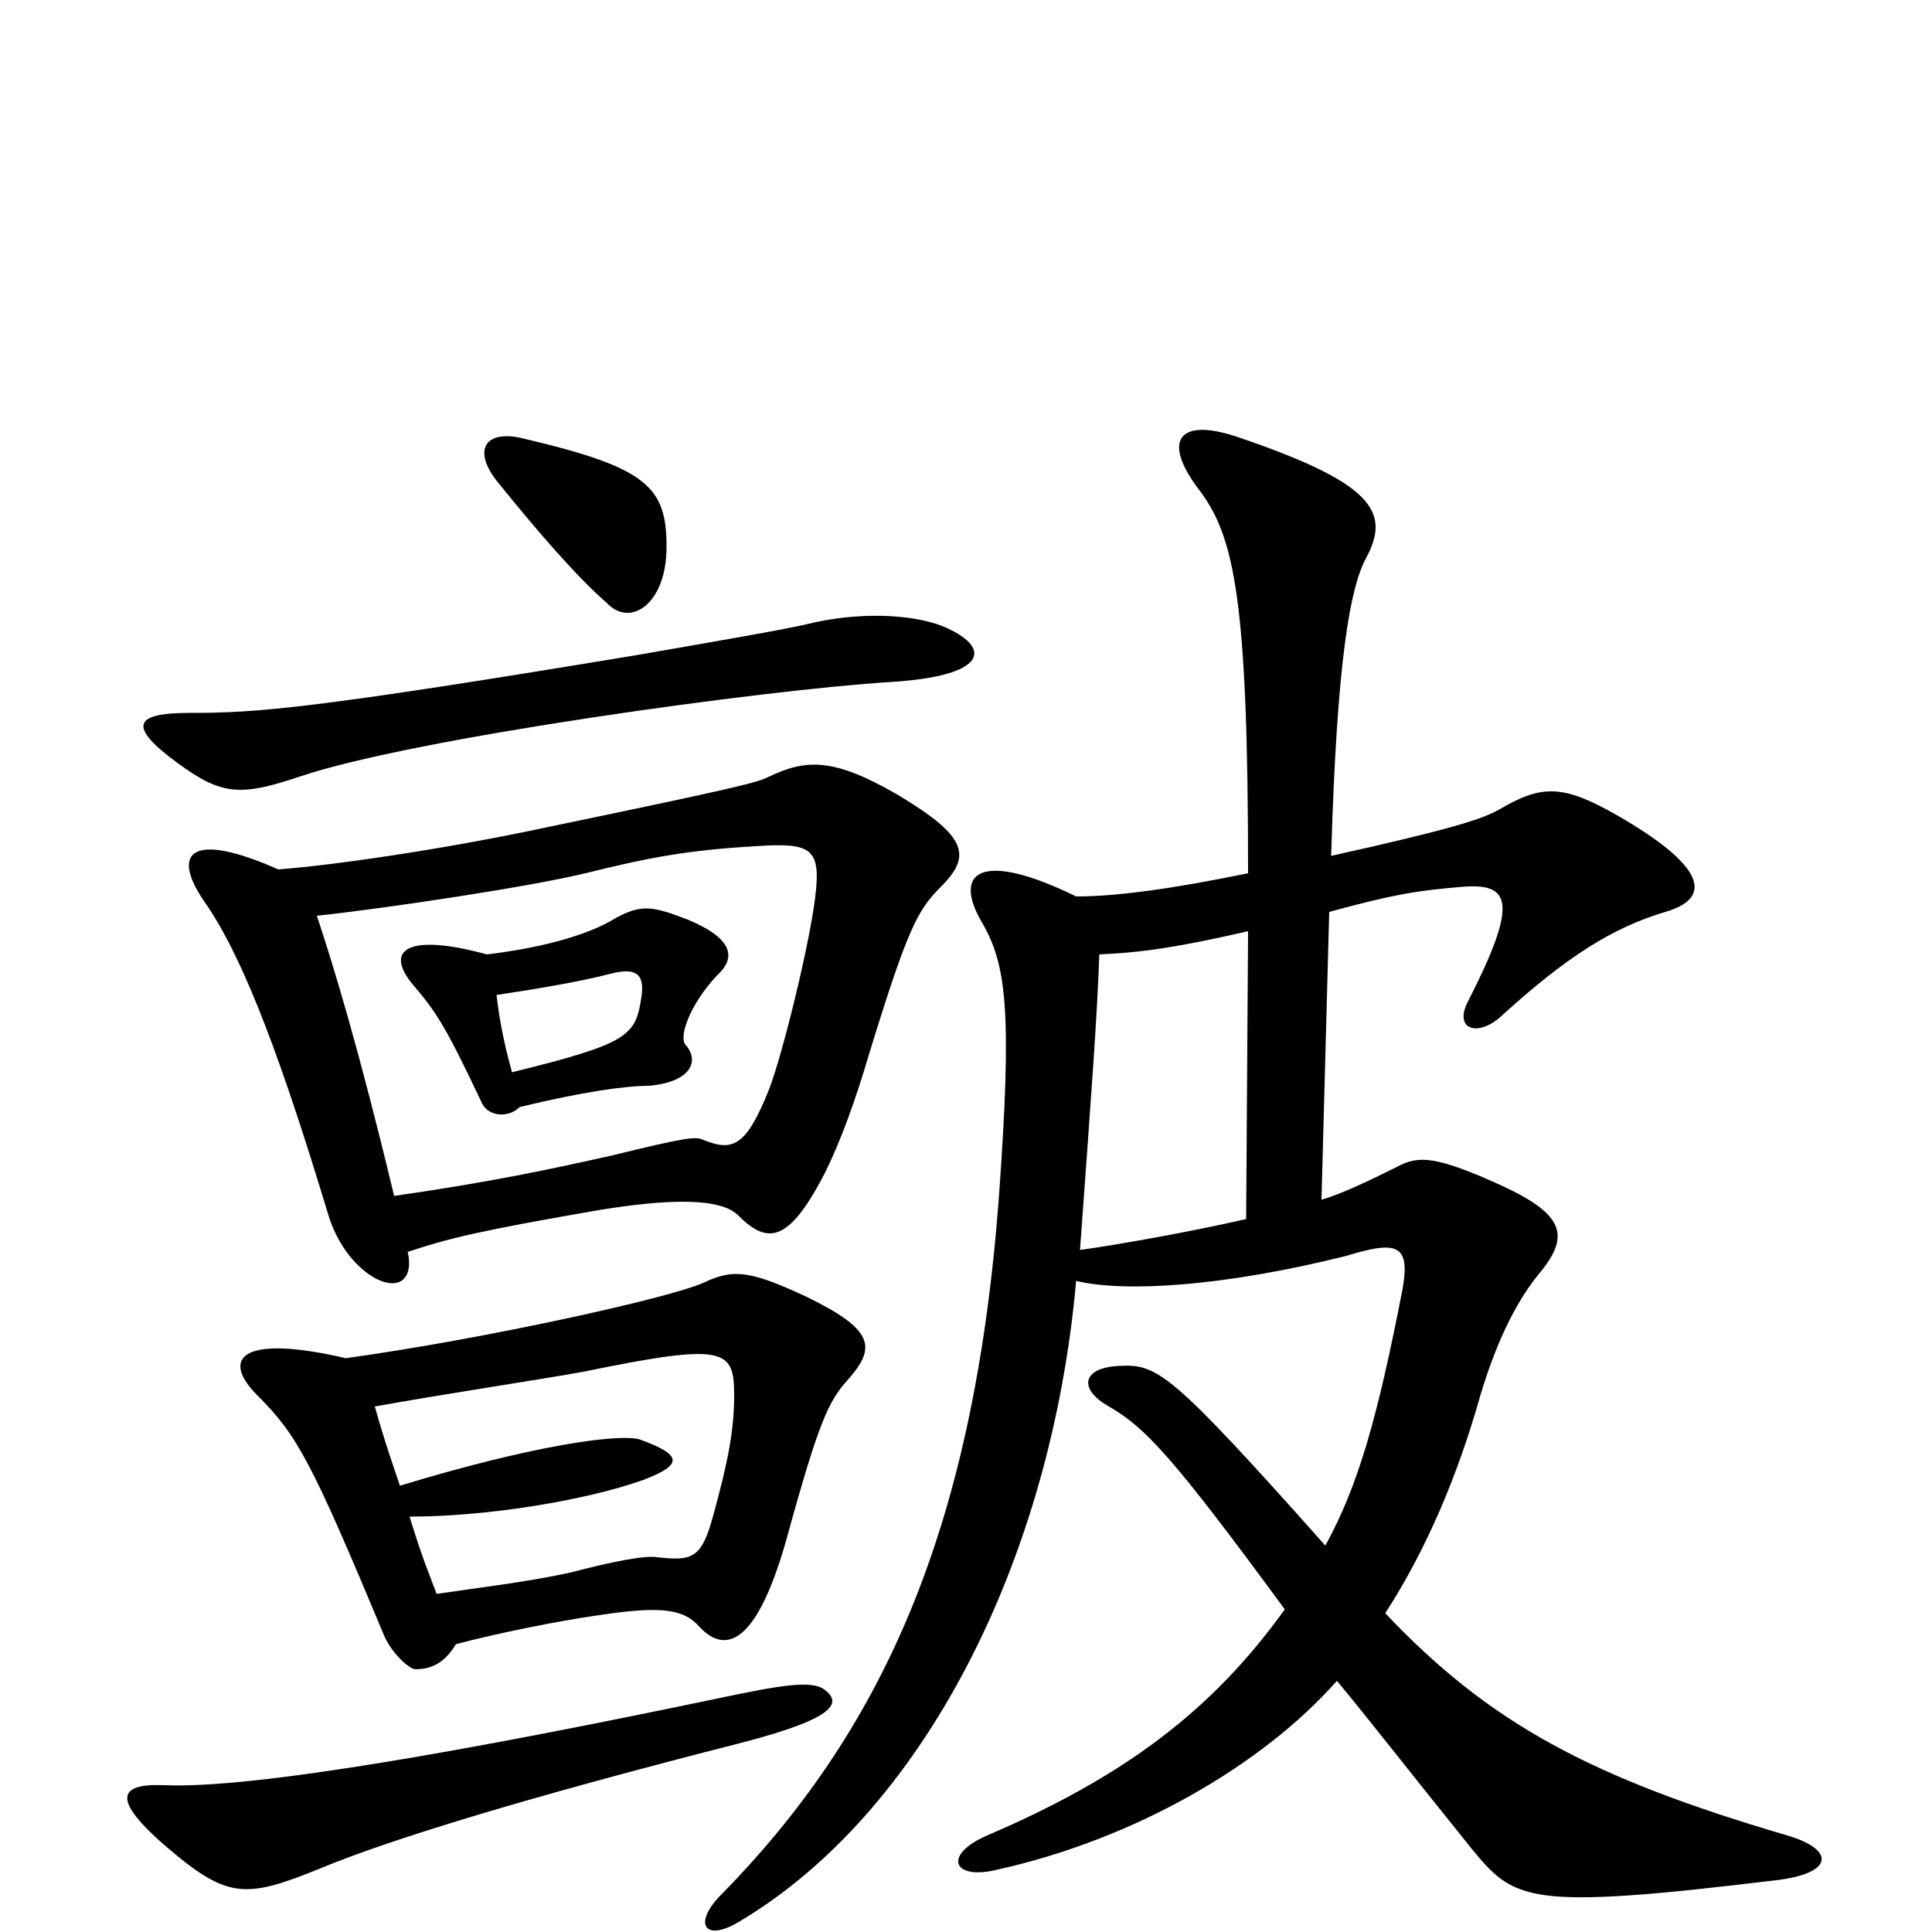 <svg xmlns="http://www.w3.org/2000/svg" viewBox="0 -1000 1000 1000">
	<path fill="#000000" d="M426 -126C419 -130 405 -128 372 -121C243 -94 131 -74 85 -76C60 -77 57 -68 91 -40C119 -17 129 -18 166 -33C202 -48 274 -70 384 -98C434 -111 436 -119 426 -126ZM557 -536C508 -560 493 -549 508 -523C521 -501 524 -477 517 -380C504 -207 456 -103 372 -18C359 -4 365 5 382 -5C477 -61 544 -191 557 -337C582 -331 633 -334 697 -350C723 -358 730 -356 726 -333C713 -266 703 -231 686 -200C605 -291 599 -294 579 -293C560 -292 558 -281 574 -272C593 -261 607 -246 665 -167C627 -114 581 -80 511 -50C488 -40 493 -27 515 -32C588 -48 654 -87 692 -130C707 -112 728 -85 761 -44C784 -16 789 -11 921 -27C950 -31 949 -43 925 -50C823 -80 771 -108 717 -165C739 -199 755 -238 766 -277C774 -304 784 -325 796 -340C813 -360 810 -371 778 -386C743 -402 734 -402 723 -396C707 -388 694 -382 684 -379L688 -528C721 -537 733 -539 757 -541C782 -543 786 -533 760 -482C752 -467 765 -463 777 -474C811 -505 835 -520 862 -528C886 -535 884 -551 837 -578C809 -594 798 -594 776 -581C767 -576 752 -571 689 -557C692 -660 699 -696 707 -711C720 -735 711 -750 640 -774C610 -784 601 -772 621 -746C639 -722 646 -689 646 -548C607 -540 578 -536 557 -536ZM646 -518L645 -369C614 -362 580 -356 559 -353C565 -435 568 -476 569 -506C592 -507 611 -510 646 -518ZM236 -149C259 -155 289 -161 310 -164C343 -169 354 -167 362 -158C376 -143 392 -150 407 -203C424 -265 429 -275 439 -286C454 -303 452 -312 417 -329C387 -343 379 -343 364 -336C346 -328 251 -307 179 -297C123 -310 115 -296 133 -278C154 -257 161 -244 199 -153C203 -144 212 -136 215 -136C223 -136 230 -139 236 -149ZM194 -272C227 -278 280 -286 302 -290C375 -305 380 -302 380 -278C380 -260 377 -244 369 -215C363 -193 358 -192 340 -194C334 -195 318 -192 295 -186C272 -181 246 -178 226 -175C223 -183 218 -195 212 -215C251 -215 302 -223 333 -234C354 -242 353 -247 331 -255C320 -258 276 -252 207 -231C204 -240 199 -254 194 -272ZM144 -550C99 -570 88 -559 106 -533C127 -503 147 -447 170 -371C177 -348 195 -334 205 -336C211 -337 213 -344 211 -352C232 -359 248 -363 312 -374C356 -381 375 -378 382 -371C397 -356 408 -356 427 -393C435 -409 443 -431 450 -455C470 -520 475 -529 487 -541C503 -557 501 -567 464 -589C431 -608 417 -607 398 -598C392 -595 385 -593 284 -572C228 -560 171 -552 144 -550ZM204 -381C186 -456 173 -499 164 -526C201 -530 274 -541 303 -548C335 -556 356 -560 391 -562C420 -564 425 -561 422 -536C419 -511 405 -454 398 -436C386 -406 379 -404 364 -410C360 -412 354 -411 317 -402C286 -395 253 -388 204 -381ZM98 -631C69 -631 66 -624 92 -605C115 -588 125 -588 155 -598C214 -618 396 -643 461 -647C510 -650 514 -664 490 -675C472 -683 442 -683 418 -677C405 -674 376 -669 330 -661C161 -633 133 -631 98 -631ZM271 -773C251 -778 244 -767 258 -750C279 -724 299 -701 314 -688C326 -675 345 -687 345 -717C345 -748 335 -758 271 -773ZM269 -427C302 -435 324 -438 336 -438C358 -440 362 -451 355 -459C351 -463 357 -480 371 -495C381 -504 380 -514 356 -524C338 -531 332 -532 319 -525C303 -515 277 -509 252 -506C212 -517 198 -509 214 -490C226 -476 231 -468 249 -430C252 -422 263 -421 269 -427ZM257 -485C277 -488 301 -492 316 -496C328 -499 334 -497 332 -484C329 -464 326 -460 265 -445C262 -456 259 -468 257 -485Z"/>
</svg>